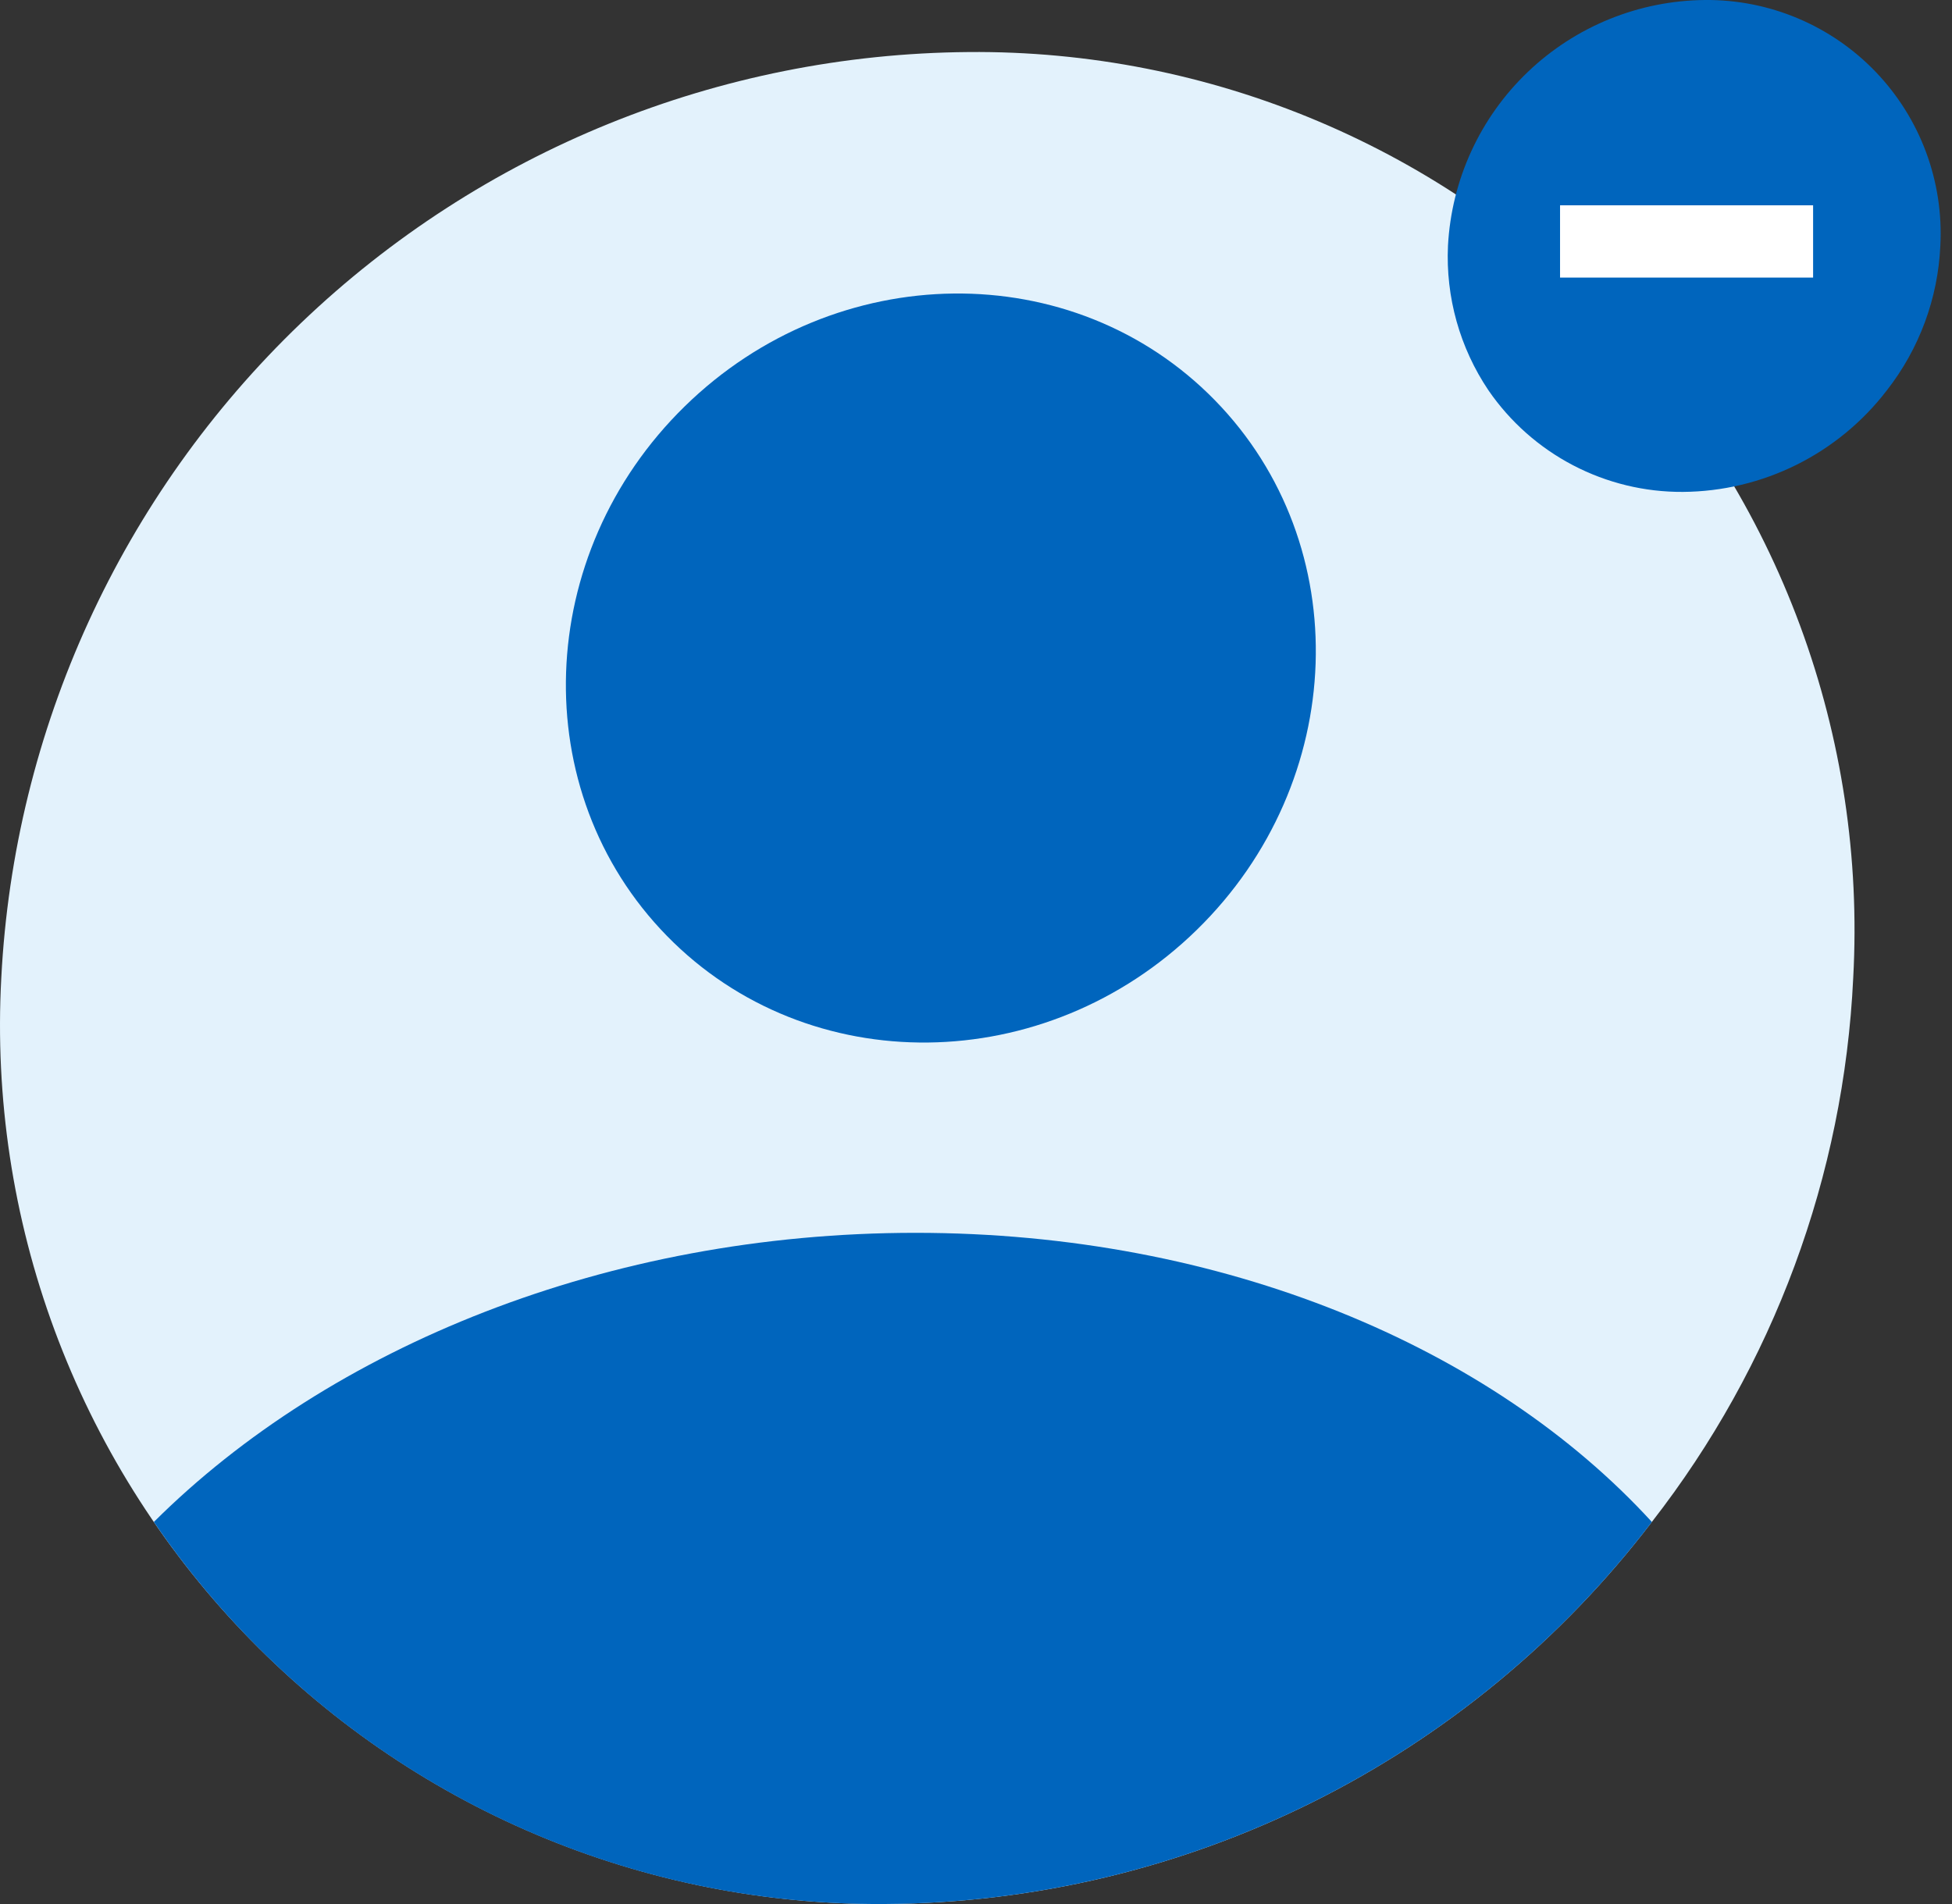 <svg width="82" height="80" viewBox="0 0 82 80" fill="none" xmlns="http://www.w3.org/2000/svg">
<rect x="0" y="0" width="82" height="80" fill="#333333" stroke="none"/>
<path d="M77.85 41.093C77.457 49.401 74.503 57.385 69.391 63.947C65.608 68.904 60.739 72.928 55.158 75.711C49.578 78.493 43.434 79.96 37.198 79.999C32.159 80.037 27.165 79.043 22.525 77.079C17.884 75.114 13.695 72.22 10.215 68.576C6.735 64.931 4.039 60.612 2.291 55.886C0.543 51.159 -0.218 46.125 0.054 41.093C0.588 30.651 5.091 20.808 12.641 13.576C20.192 6.344 30.22 2.27 40.675 2.187C45.718 2.14 50.717 3.128 55.363 5.089C60.01 7.05 64.204 9.943 67.688 13.589C71.172 17.235 73.871 21.557 75.619 26.288C77.367 31.019 78.126 36.057 77.85 41.093Z" fill="#E3F2FC"/>
<path d="M81.51 10.327C81.411 12.536 80.626 14.659 79.263 16.401C78.254 17.718 76.959 18.786 75.474 19.526C73.99 20.265 72.356 20.656 70.698 20.668C69.091 20.678 67.507 20.294 66.083 19.55C64.658 18.806 63.438 17.725 62.528 16.401C61.323 14.612 60.727 12.482 60.827 10.327C60.974 7.554 62.173 4.942 64.179 3.024C66.186 1.105 68.848 0.024 71.624 0C72.964 -0.012 74.291 0.25 75.525 0.771C76.759 1.291 77.874 2.059 78.8 3.026C79.726 3.993 80.445 5.14 80.911 6.396C81.377 7.651 81.581 8.989 81.51 10.327Z" fill="#0065BD"/>
<path d="M50.279 39.066C56.635 32.851 56.972 22.888 51.032 16.814C45.092 10.74 35.124 10.854 28.768 17.07C22.412 23.285 22.075 33.248 28.015 39.322C33.955 45.397 43.923 45.282 50.279 39.066Z" fill="#0065BD"/>
<path d="M69.392 63.947C65.609 68.904 60.74 72.928 55.159 75.711C49.578 78.493 43.434 79.96 37.199 79.999C31.152 80.05 25.185 78.613 19.825 75.813C14.465 73.014 9.876 68.939 6.463 63.947C13.843 56.597 25.521 51.799 38.459 51.799C51.397 51.799 62.665 56.597 69.392 63.947Z" fill="#0065BD"/>
<rect x="65.535" y="8.626" width="10.63" height="3.037" fill="white"/>
</svg>
